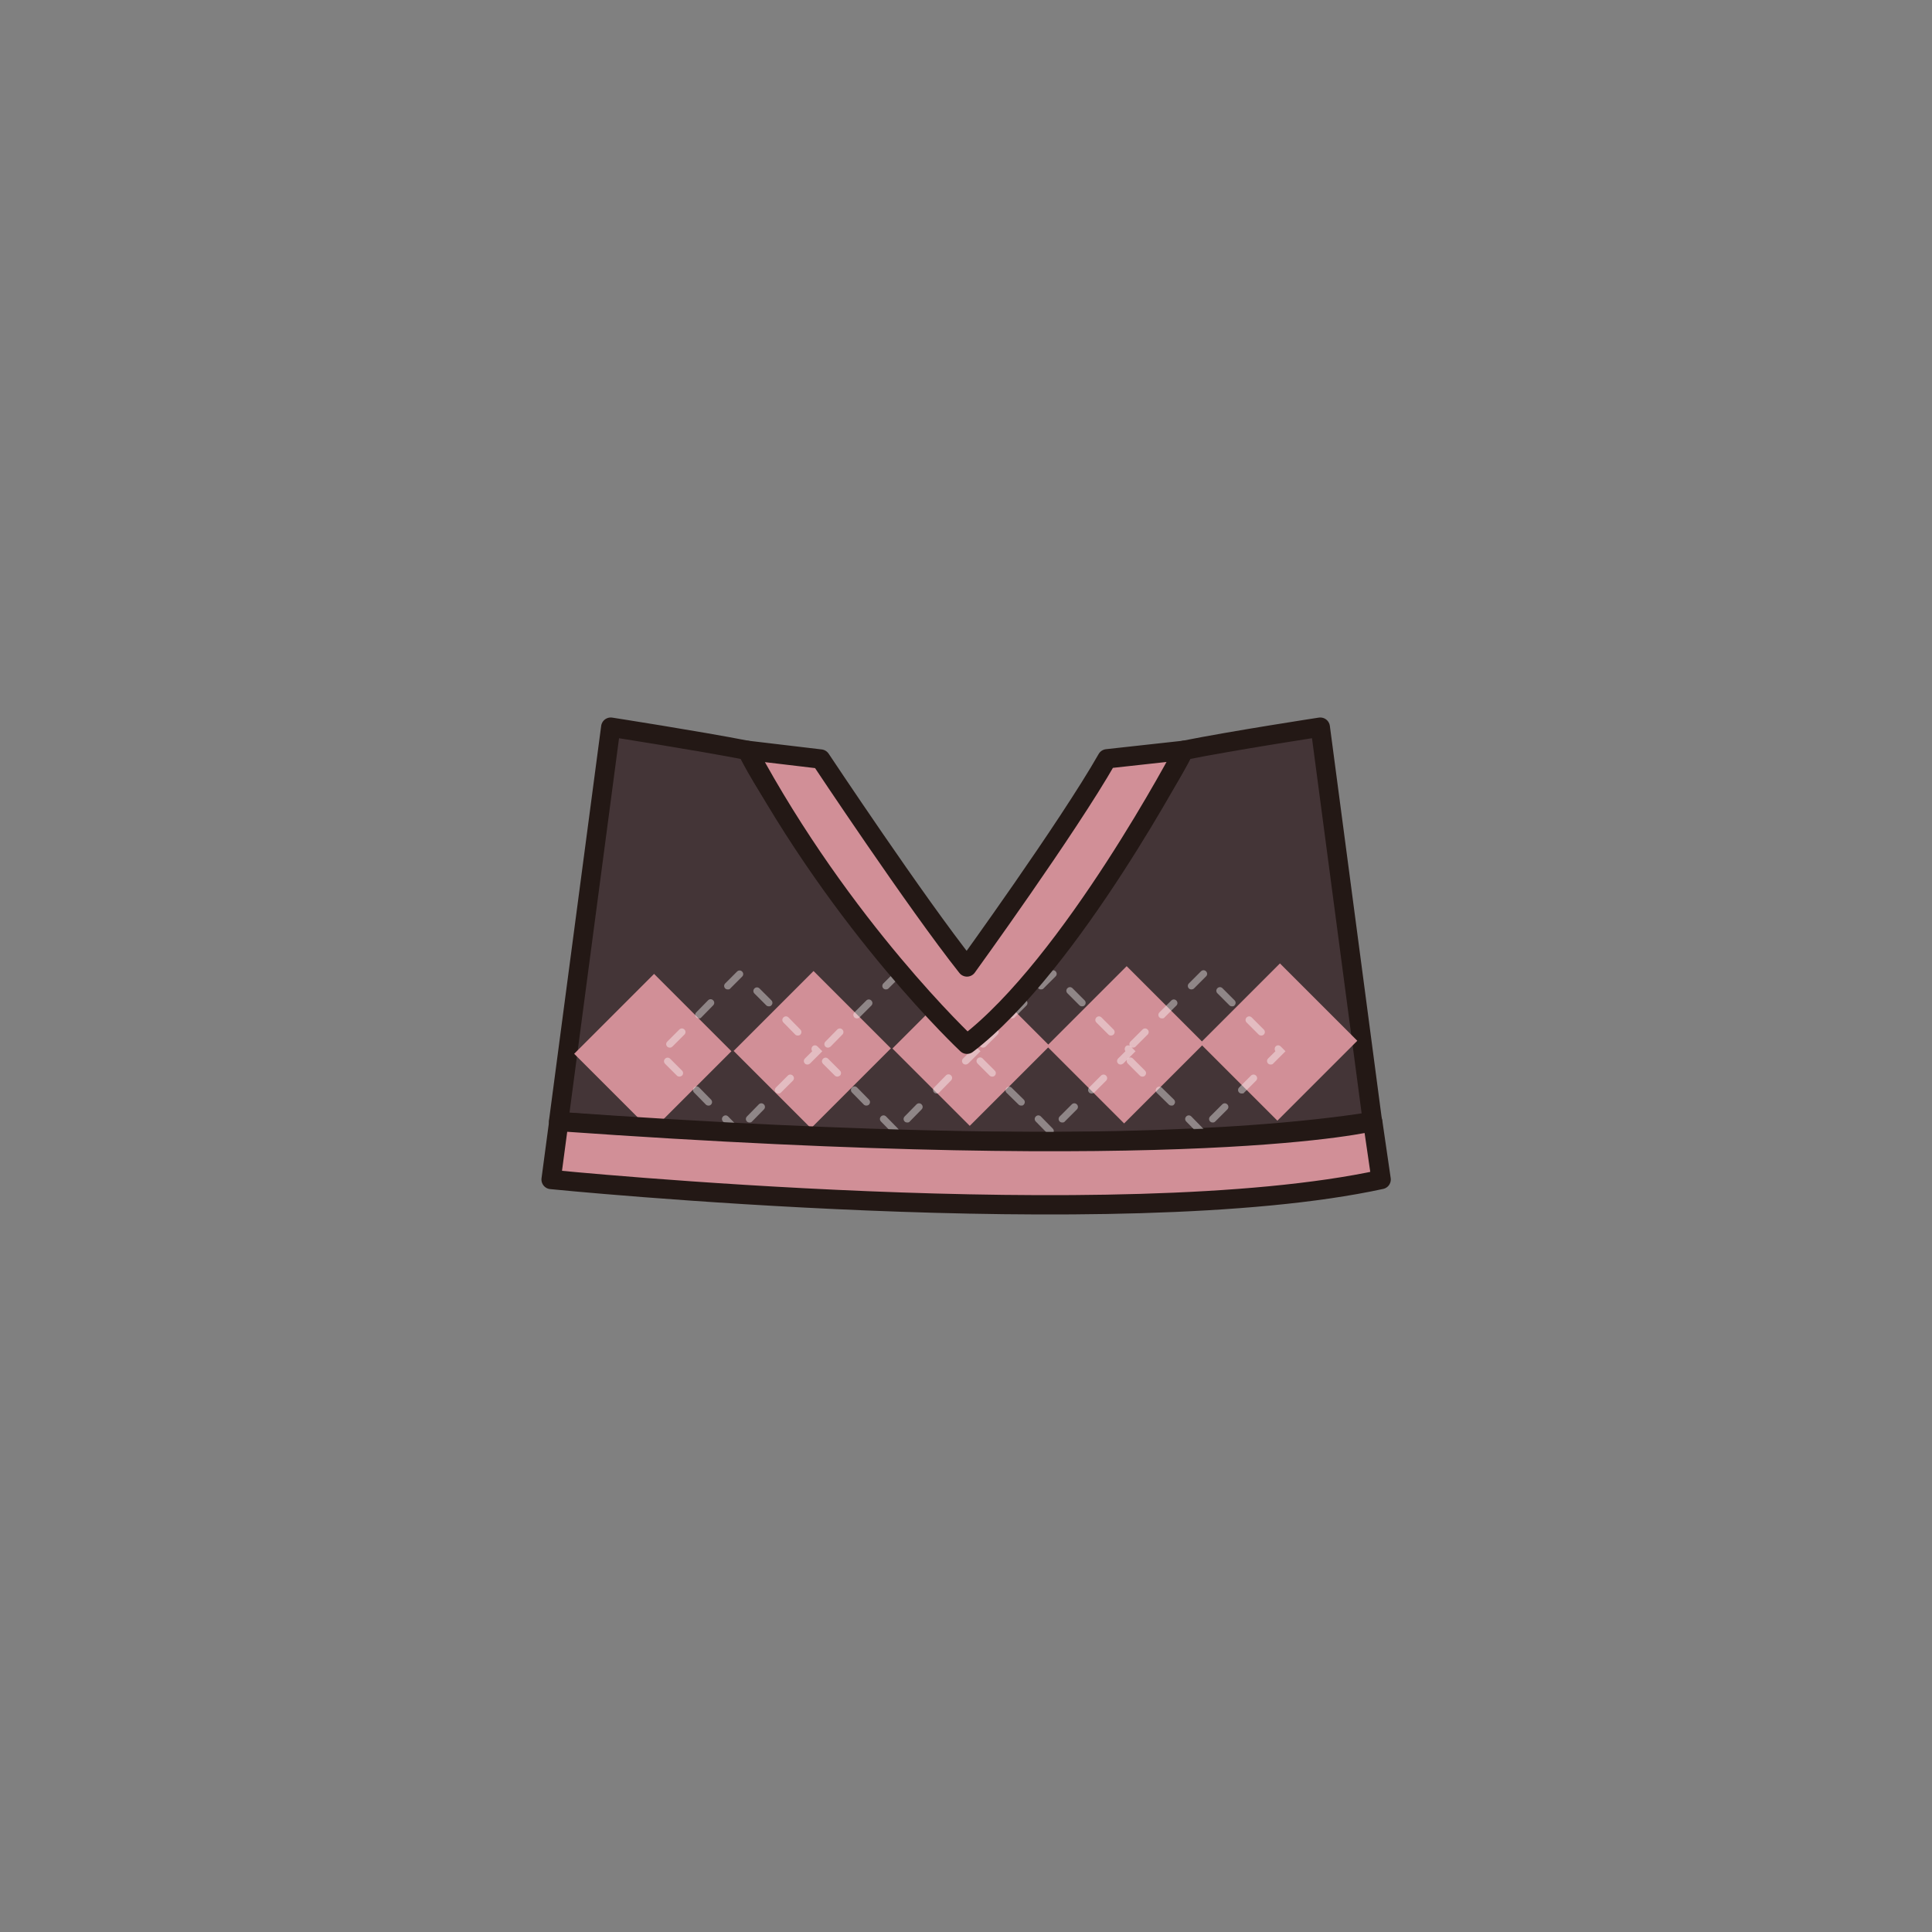<?xml version="1.0" encoding="utf-8"?>
<!-- Generator: Adobe Illustrator 27.7.0, SVG Export Plug-In . SVG Version: 6.00 Build 0)  -->
<svg version="1.1" id="레이어_1" xmlns="http://www.w3.org/2000/svg" xmlns:xlink="http://www.w3.org/1999/xlink" x="0px"
	 y="0px" viewBox="0 0 800 800" style="enable-background:new 0 0 800 800;" xml:space="preserve">
<rect x="0" y="0" width="800" height="800" fill="#808080" stroke="none"/>
<style type="text/css">
	.st0{fill:#443537;stroke:#231815;stroke-width:8;stroke-linecap:round;stroke-linejoin:round;stroke-miterlimit:10;}
	.st1{fill:#D18F97;}
	.st2{opacity:0.4;fill:#FFFFFF;enable-background:new    ;}
	.st3{fill:#D18F97;stroke:#231815;stroke-width:8;stroke-linecap:round;stroke-linejoin:round;stroke-miterlimit:10;}
</style>
<g id="레이어드">
	<g id="니트조끼">
		<path class="st0" d="M568.3,464.4l-21.6-163.3c0,0-36,5.5-56.5,9.6c0,0-17.1,38.2-89.4,116.2h-2c-72.3-78-89.4-116.2-89.4-116.2
			c-20.5-4-56.5-9.6-56.5-9.6l-21.6,163.3C231.4,464.4,448.6,483.1,568.3,464.4z"/>
		
			<rect x="247" y="413.2" transform="matrix(0.707 -0.707 0.707 0.707 -229.011 318.851)" class="st1" width="46.8" height="45.3"/>
		
			<rect x="313" y="412" transform="matrix(0.707 -0.707 0.707 0.707 -208.796 365.177)" class="st1" width="46.8" height="45.3"/>
		
			<rect x="378.8" y="411" transform="matrix(0.707 -0.707 0.707 0.707 -188.861 411.401)" class="st1" width="46.8" height="45.3"/>
		
			<rect x="442.7" y="410" transform="matrix(0.707 -0.707 0.707 0.707 -169.416 456.278)" class="st1" width="46.8" height="45.3"/>
		
			<rect x="506.2" y="408.8" transform="matrix(0.707 -0.707 0.707 0.707 -149.994 500.879)" class="st1" width="46.8" height="45.3"/>
		<path class="st2" d="M305.4,469.8c-0.4,0-0.8-0.1-1.1-0.4l-4.9-5c-0.6-0.6-0.6-1.5,0-2.1s1.5-0.6,2.1,0l4.9,5
			c0.6,0.6,0.6,1.5,0,2.1C306.1,469.7,305.8,469.8,305.4,469.8z M310.4,464.8c-0.4,0-0.8-0.1-1.1-0.4c-0.6-0.6-0.6-1.5,0-2.1l4.9-5
			c0.6-0.6,1.5-0.6,2.1,0s0.6,1.5,0,2.1l-4.9,5C311.1,464.7,310.8,464.8,310.4,464.8z M293.4,457.8c-0.4,0-0.8-0.1-1.1-0.4l-4.9-5
			c-0.6-0.6-0.6-1.5,0-2.1s1.5-0.6,2.1,0l4.9,5c0.6,0.6,0.6,1.5,0,2.1C294.1,457.7,293.8,457.8,293.4,457.8z M322.4,452.8
			c-0.4,0-0.8-0.1-1.1-0.4c-0.6-0.6-0.6-1.5,0-2.1l4.9-4.9c0.6-0.6,1.5-0.6,2.1,0s0.6,1.5,0,2.1l-4.9,4.9
			C323.1,452.7,322.8,452.8,322.4,452.8z M281.4,445.8c-0.4,0-0.8-0.1-1.1-0.4l-4.9-4.9c-0.6-0.6-0.6-1.5,0-2.1s1.5-0.6,2.1,0
			l4.9,4.9c0.6,0.6,0.6,1.5,0,2.1C282,445.6,281.8,445.8,281.4,445.8z M334.4,440.8c-0.4,0-0.8-0.1-1.1-0.4c-0.6-0.6-0.6-1.5,0-2.1
			l3-3c-0.4-0.6-0.4-1.4,0.1-2c0.6-0.6,1.5-0.6,2.1,0l2,2l-5.1,5.1C335.1,440.6,334.8,440.8,334.4,440.8z M277.4,433.8
			c-0.4,0-0.8-0.1-1.1-0.4c-0.6-0.6-0.6-1.5,0-2.1l5-5c0.6-0.6,1.5-0.6,2.1,0s0.6,1.5,0,2.1l-5,5
			C278.1,433.6,277.9,433.8,277.4,433.8z M330.4,428.8c-0.4,0-0.8-0.1-1.1-0.4l-4.9-5c-0.6-0.6-0.6-1.5,0-2.1s1.5-0.6,2.1,0l4.9,5
			c0.6,0.6,0.6,1.5,0,2.1C331.2,428.6,330.9,428.8,330.4,428.8z M289.4,421.7c-0.4,0-0.8-0.1-1.1-0.4c-0.6-0.6-0.6-1.5,0-2.1l4.9-5
			c0.6-0.6,1.5-0.6,2.1,0s0.6,1.5,0,2.1l-4.9,5C290.2,421.6,289.9,421.7,289.4,421.7z M318.4,416.7c-0.4,0-0.8-0.1-1.1-0.4l-4.9-4.9
			c-0.6-0.6-0.6-1.5,0-2.1s1.5-0.6,2.1,0l4.9,4.9c0.6,0.6,0.6,1.5,0,2.1C319.1,416.6,318.9,416.7,318.4,416.7z M301.4,409.7
			c-0.4,0-0.8-0.1-1.1-0.4c-0.6-0.6-0.6-1.5,0-2.1l4.9-4.9c0.6-0.6,1.5-0.6,2.1,0s0.6,1.5,0,2.1l-4.9,4.9
			C302.2,409.6,301.9,409.7,301.4,409.7z"/>
		<path class="st2" d="M434.9,469.8c-0.4,0-0.8-0.1-1.1-0.4l-4.9-5c-0.6-0.6-0.6-1.5,0-2.1s1.5-0.6,2.1,0l4.9,5
			c0.6,0.6,0.6,1.5,0,2.1C435.7,469.7,435.4,469.8,434.9,469.8z M439.9,464.8c-0.4,0-0.8-0.1-1.1-0.4c-0.6-0.6-0.6-1.5,0-2.1l5-5
			c0.6-0.6,1.5-0.6,2.1,0s0.6,1.5,0,2.1l-5,5C440.7,464.7,440.4,464.8,439.9,464.8z M422.9,457.8c-0.4,0-0.8-0.1-1.1-0.4l-5-4.9
			c-0.6-0.6-0.6-1.5,0-2.1s1.5-0.6,2.1,0l5,4.9c0.6,0.6,0.6,1.5,0,2.1C423.7,457.7,423.4,457.8,422.9,457.8z M452.1,452.8
			c-0.4,0-0.8-0.1-1.1-0.4c-0.6-0.6-0.6-1.5,0-2.1l4.9-4.9c0.6-0.6,1.5-0.6,2.1,0s0.6,1.5,0,2.1l-4.9,4.9
			C452.7,452.7,452.4,452.8,452.1,452.8z M410.9,445.8c-0.4,0-0.8-0.1-1.1-0.4l-5-5c-0.6-0.6-0.6-1.5,0-2.1s1.5-0.6,2.1,0l5,5
			c0.6,0.6,0.6,1.5,0,2.1C411.7,445.6,411.4,445.8,410.9,445.8z M464.1,440.8c-0.4,0-0.8-0.1-1.1-0.4c-0.6-0.6-0.6-1.5,0-2.1l3-3
			c-0.4-0.6-0.4-1.4,0.1-2c0.6-0.6,1.5-0.6,2.1,0l2,2l-5.1,5.1C464.7,440.6,464.4,440.8,464.1,440.8z M407.1,433.8
			c-0.4,0-0.8-0.1-1.1-0.4c-0.6-0.6-0.6-1.5,0-2.1l5-5c0.6-0.6,1.5-0.6,2.1,0s0.6,1.5,0,2.1l-5,5
			C407.9,433.6,407.4,433.8,407.1,433.8z M460.1,428.8c-0.4,0-0.8-0.1-1.1-0.4l-5-5c-0.6-0.6-0.6-1.5,0-2.1s1.5-0.6,2.1,0l5,5
			c0.6,0.6,0.6,1.5,0,2.1C460.9,428.6,460.4,428.8,460.1,428.8z M419.1,421.7c-0.4,0-0.8-0.1-1.1-0.4c-0.6-0.6-0.6-1.5,0-2.1
			l4.9-4.9c0.6-0.6,1.5-0.6,2.1,0s0.6,1.5,0,2.1l-4.9,4.9C419.9,421.6,419.4,421.7,419.1,421.7z M448.1,416.7
			c-0.4,0-0.8-0.1-1.1-0.4l-5-5c-0.6-0.6-0.6-1.5,0-2.1s1.5-0.6,2.1,0l5,5c0.6,0.6,0.6,1.5,0,2.1
			C448.9,416.6,448.4,416.7,448.1,416.7z M431.1,409.7c-0.4,0-0.8-0.1-1.1-0.4c-0.6-0.6-0.6-1.5,0-2.1l5-5c0.6-0.6,1.5-0.6,2.1,0
			s0.6,1.5,0,2.1l-5,5C431.9,409.6,431.4,409.7,431.1,409.7z"/>
		<path class="st2" d="M497.2,469.8c-0.4,0-0.8-0.1-1.1-0.4l-4.9-5c-0.6-0.6-0.6-1.5,0-2.1s1.5-0.6,2.1,0l4.9,5
			c0.6,0.6,0.6,1.5,0,2.1C497.9,469.7,497.6,469.8,497.2,469.8z M502.2,464.8c-0.4,0-0.8-0.1-1.1-0.4c-0.6-0.6-0.6-1.5,0-2.1l5-5
			c0.6-0.6,1.5-0.6,2.1,0s0.6,1.5,0,2.1l-5,5C502.9,464.7,502.6,464.8,502.2,464.8z M485.1,457.8c-0.4,0-0.8-0.1-1.1-0.4l-5-4.9
			c-0.6-0.6-0.6-1.5,0-2.1s1.5-0.6,2.1,0l5,4.9c0.6,0.6,0.6,1.5,0,2.1C485.9,457.7,485.6,457.8,485.1,457.8z M514.2,452.8
			c-0.4,0-0.8-0.1-1.1-0.4c-0.6-0.6-0.6-1.5,0-2.1l4.9-4.9c0.6-0.6,1.5-0.6,2.1,0s0.6,1.5,0,2.1l-4.9,4.9
			C515.1,452.7,514.7,452.8,514.2,452.8z M473.1,445.8c-0.4,0-0.8-0.1-1.1-0.4l-5-5c-0.6-0.6-0.6-1.5,0-2.1s1.5-0.6,2.1,0l5,5
			c0.6,0.6,0.6,1.5,0,2.1C473.9,445.6,473.6,445.8,473.1,445.8z M526.2,440.8c-0.4,0-0.8-0.1-1.1-0.4c-0.6-0.6-0.6-1.5,0-2.1l3-3
			c-0.4-0.6-0.4-1.4,0.1-2c0.6-0.6,1.5-0.6,2.1,0l2,2l-5.1,5.1C527.1,440.6,526.7,440.8,526.2,440.8z M469.2,433.8
			c-0.4,0-0.8-0.1-1.1-0.4c-0.6-0.6-0.6-1.5,0-2.1l5-5c0.6-0.6,1.5-0.6,2.1,0s0.6,1.5,0,2.1l-5,5
			C470.1,433.6,469.6,433.8,469.2,433.8z M522.3,428.8c-0.4,0-0.8-0.1-1.1-0.4l-5-5c-0.6-0.6-0.6-1.5,0-2.1s1.5-0.6,2.1,0l5,5
			c0.6,0.6,0.6,1.5,0,2.1C523.1,428.6,522.7,428.8,522.3,428.8z M481.2,421.7c-0.4,0-0.8-0.1-1.1-0.4c-0.6-0.6-0.6-1.5,0-2.1
			l4.9-4.9c0.6-0.6,1.5-0.6,2.1,0s0.6,1.5,0,2.1l-4.9,4.9C482.1,421.6,481.6,421.7,481.2,421.7z M510.2,416.7
			c-0.4,0-0.8-0.1-1.1-0.4l-5-5c-0.6-0.6-0.6-1.5,0-2.1s1.5-0.6,2.1,0l5,5c0.6,0.6,0.6,1.5,0,2.1
			C511.1,416.6,510.6,416.7,510.2,416.7z M493.4,409.7c-0.4,0-0.8-0.1-1.1-0.4c-0.6-0.6-0.6-1.5,0-2.1l5-5c0.6-0.6,1.5-0.6,2.1,0
			s0.6,1.5,0,2.1l-5,5C494.1,409.6,493.6,409.7,493.4,409.7z"/>
		<path class="st2" d="M370.8,469.8c-0.4,0-0.8-0.1-1.1-0.4l-4.9-5c-0.6-0.6-0.6-1.5,0-2.1s1.5-0.6,2.1,0l4.9,5
			c0.6,0.6,0.6,1.5,0,2.1C371.6,469.7,371.1,469.8,370.8,469.8z M375.7,464.8c-0.4,0-0.8-0.1-1.1-0.4c-0.6-0.6-0.6-1.5,0-2.1l4.9-5
			c0.6-0.6,1.5-0.6,2.1,0s0.6,1.5,0,2.1l-4.9,5C376.6,464.7,376.1,464.8,375.7,464.8z M358.8,457.8c-0.4,0-0.8-0.1-1.1-0.4l-4.9-5
			c-0.6-0.6-0.6-1.5,0-2.1s1.5-0.6,2.1,0l4.9,5c0.6,0.6,0.6,1.5,0,2.1C359.5,457.7,359.1,457.8,358.8,457.8z M387.9,452.8
			c-0.4,0-0.8-0.1-1.1-0.4c-0.6-0.6-0.6-1.5,0-2.1l4.9-5c0.6-0.6,1.5-0.6,2.1,0s0.6,1.5,0,2.1l-4.9,5
			C388.6,452.7,388.1,452.8,387.9,452.8z M346.8,445.8c-0.4,0-0.8-0.1-1.1-0.4l-4.9-4.9c-0.6-0.6-0.6-1.5,0-2.1s1.5-0.6,2.1,0
			l4.9,4.9c0.6,0.6,0.6,1.5,0,2.1C347.5,445.6,347.1,445.8,346.8,445.8z M399.9,440.8c-0.4,0-0.8-0.1-1.1-0.4
			c-0.6-0.6-0.6-1.5,0-2.1l3-3c-0.4-0.6-0.4-1.4,0.1-2c0.6-0.6,1.5-0.6,2.1,0l2,2l-5.1,5.1C400.6,440.6,400.2,440.8,399.9,440.8z
			 M342.9,433.8c-0.4,0-0.8-0.1-1.1-0.4c-0.6-0.6-0.6-1.5,0-2.1l4.9-5c0.6-0.6,1.5-0.6,2.1,0s0.6,1.5,0,2.1l-4.9,5
			C343.6,433.6,343.2,433.8,342.9,433.8z M395.9,428.8c-0.4,0-0.8-0.1-1.1-0.4l-4.9-5c-0.6-0.6-0.6-1.5,0-2.1s1.5-0.6,2.1,0l4.9,5
			c0.6,0.6,0.6,1.5,0,2.1C396.6,428.6,396.2,428.8,395.9,428.8z M354.9,421.7c-0.4,0-0.8-0.1-1.1-0.4c-0.6-0.6-0.6-1.5,0-2.1
			l4.9-4.9c0.6-0.6,1.5-0.6,2.1,0s0.6,1.5,0,2.1l-4.9,4.9C355.6,421.6,355.2,421.7,354.9,421.7z M383.9,416.7
			c-0.4,0-0.8-0.1-1.1-0.4l-5-5c-0.6-0.6-0.6-1.5,0-2.1s1.5-0.6,2.1,0l5,5c0.6,0.6,0.6,1.5,0,2.1
			C384.6,416.6,384.2,416.7,383.9,416.7z M366.9,409.7c-0.4,0-0.8-0.1-1.1-0.4c-0.6-0.6-0.6-1.5,0-2.1l4.9-4.9
			c0.6-0.6,1.5-0.6,2.1,0s0.6,1.5,0,2.1l-4.9,4.9C367.6,409.6,367.2,409.7,366.9,409.7z"/>
		<path class="st3" d="M231.4,464.4l-3.2,24c0,0,235.1,23.6,343.7,0l-3.5-24C568.3,464.4,494.6,483.1,231.4,464.4z"/>
		<path class="st3" d="M309.5,310.7l30.3,3.6c0,0,39.5,59.5,60.6,86.1c0,0,41.7-57.6,58-86.2l31.8-3.5c0,0-46.5,88.6-89.8,121.7
			C400.4,432.4,349,384.3,309.5,310.7z"/>
	</g>
</g>
</svg>
